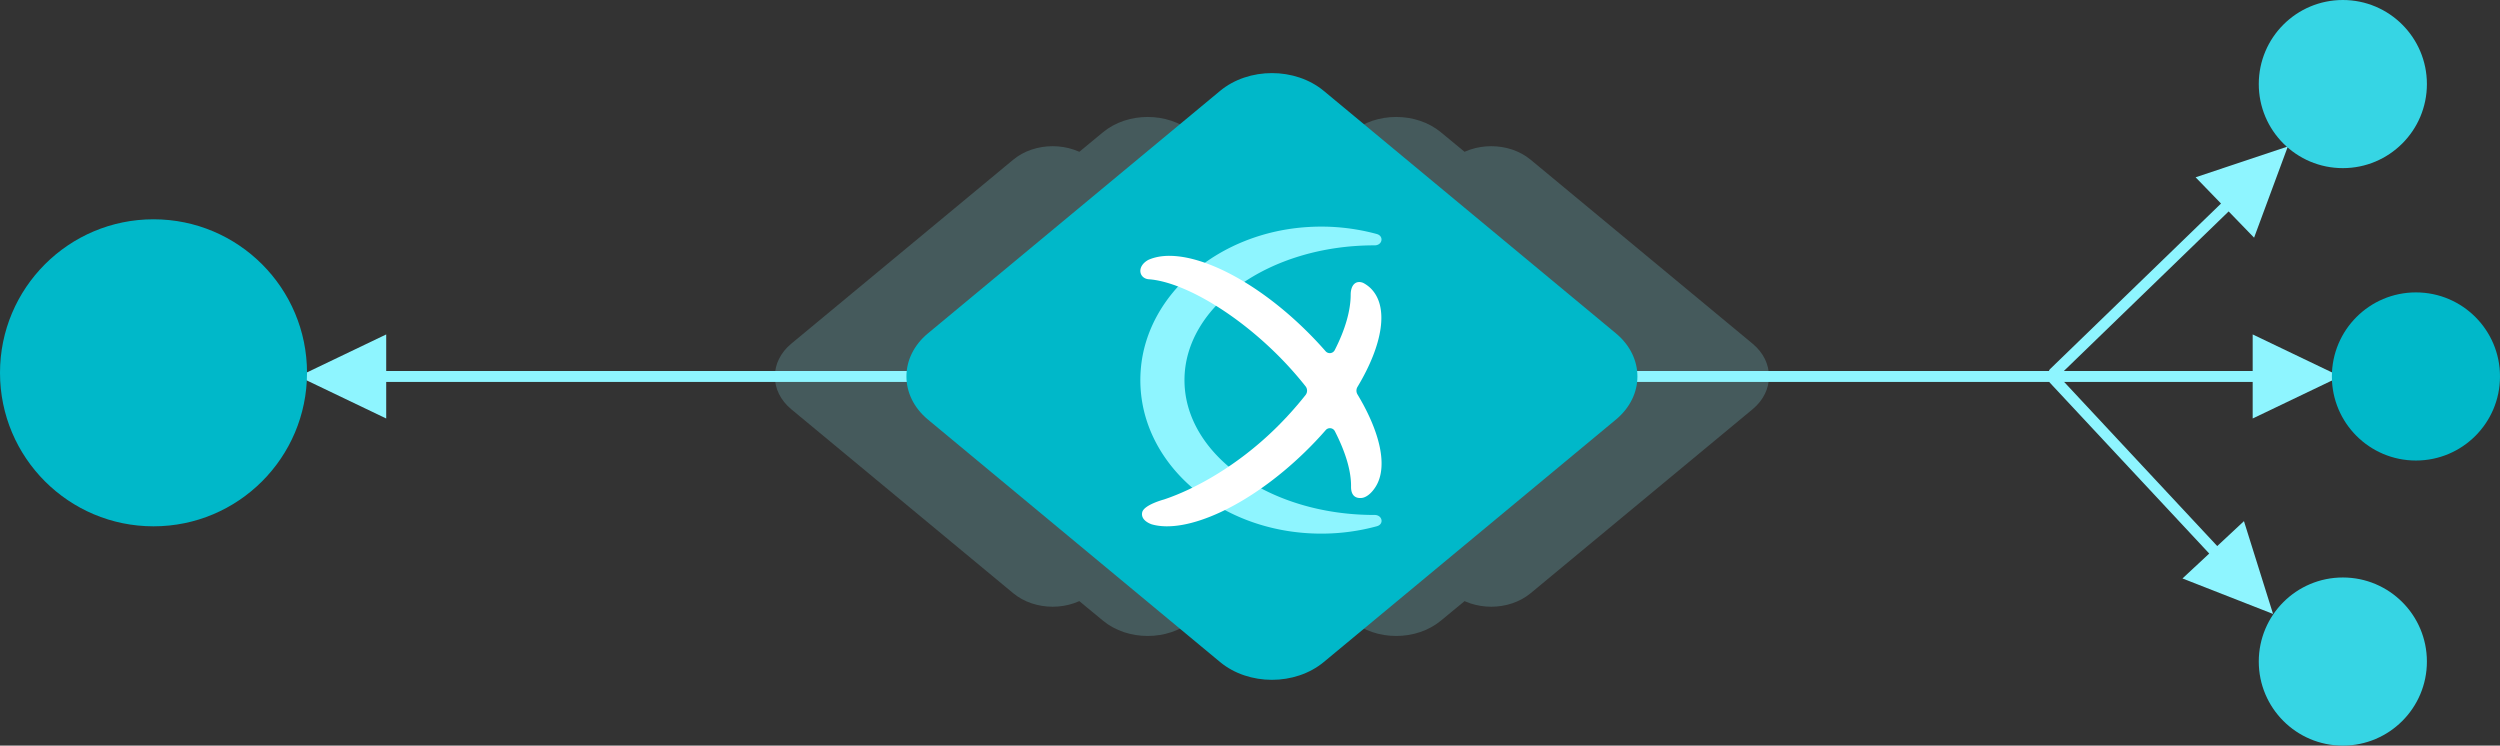 <svg xmlns="http://www.w3.org/2000/svg" width="342" height="102" viewBox="0 0 342 102">
    <rect x="0" y="0" width="342" height="102" fill="#333333" stroke="none"/>
    <g fill="none" fill-rule="evenodd">
        <g fill="#8EF5FF" opacity=".2">
            <path d="M197.47 56.543l-34.361 28.368c-3.374 2.785-8.844 2.785-12.218 0l-34.36-28.368c-3.374-2.785-3.374-7.3 0-10.086l34.36-28.368c3.374-2.785 8.844-2.785 12.218 0l34.36 28.368c3.374 2.785 3.374 7.3 0 10.086z"/>
            <path d="M179.764 55.975l-30.366 25.171c-2.981 2.472-7.815 2.472-10.796 0l-30.366-25.171c-2.981-2.472-2.981-6.478 0-8.95l30.366-25.171c2.981-2.472 7.815-2.472 10.796 0l30.366 25.171c2.981 2.472 2.981 6.478 0 8.95z"/>
            <path d="M231.47 56.543l-34.361 28.368c-3.374 2.785-8.844 2.785-12.218 0l-34.36-28.368c-3.374-2.785-3.374-7.3 0-10.086l34.36-28.368c3.374-2.785 8.844-2.785 12.218 0l34.36 28.368c3.374 2.785 3.374 7.3 0 10.086z"/>
            <path d="M239.764 55.975l-30.366 25.171c-2.981 2.472-7.815 2.472-10.796 0l-30.366-25.171c-2.981-2.472-2.981-6.478 0-8.95l30.366-25.171c2.981-2.472 7.815-2.472 10.796 0l30.366 25.171c2.981 2.472 2.981 6.478 0 8.95z"/>
        </g>
        <g fill="#8EF5FF" fill-rule="nonzero">
            <path d="M308.167 45.75l12 5.75-12 5.75-.001-5H52.833v5l-12-5.75 12-5.75v5h255.333v-5z"/>
            <path d="M312.979 20.036l-4.621 12.479-3.479-3.593-23.357 22.617a.75.75 0 0 1-.978.057l-.083-.074a.75.75 0 0 1 .017-1.06l23.358-22.618-3.478-3.591 12.62-4.217z"/>
            <path d="M280.488 51.327a.75.75 0 0 1 1.06.036l21.769 23.338 3.657-3.41 3.98 12.696-12.39-4.852 3.657-3.411-21.77-23.337a.75.75 0 0 1-.038-.979z"/>
        </g>
        <circle cx="21" cy="21" r="21" fill="#00B8C9" transform="translate(0 30)"/>
        <path fill="#00B8C9" d="M221.058 57.396l-39.955 33.162c-3.923 3.256-10.283 3.256-14.206 0l-39.955-33.162c-3.923-3.256-3.923-8.536 0-11.792l39.955-33.162c3.923-3.256 10.283-3.256 14.206 0l39.955 33.162c3.923 3.256 3.923 8.536 0 11.792z"/>
        <path fill="#8EF5FF" fill-rule="nonzero" d="M188.045 70.445h-.057c-14.333 0-25.951-8.27-25.951-18.44 0-10.17 11.618-18.44 25.95-18.44h.058c1.081 0 1.313-1.274.289-1.555a28.986 28.986 0 0 0-9.338-.957c-12.205.71-22.09 9.097-22.935 19.454C155.06 62.786 166.506 73 180.747 73a28.797 28.797 0 0 0 7.617-1.013c1.016-.286.745-1.546-.32-1.542z"/>
        <path fill="#FFF" d="M157.244 38.21c4.285.348 11.067 4.066 17.1 9.926a48.824 48.824 0 0 1 4.255 4.709.959.959 0 0 1 0 1.194 48.824 48.824 0 0 1-4.254 4.709c-5.051 4.908-10.762 8.131-15.118 9.582 0 0-2.753.73-2.975 1.76-.221 1.03.956 1.516 1.297 1.637 4.777 1.377 13.414-2.54 20.97-9.895a49.615 49.615 0 0 0 2.838-2.993.76.76 0 0 1 1.253.152c1.456 2.845 2.249 5.447 2.213 7.61 0 1.165.589 1.599 1.439 1.52.562-.047 1.284-.525 1.917-1.52 1.726-2.723.65-7.45-2.475-12.644a1 1 0 0 1 0-1.03c3.466-5.764 4.365-11.016 1.77-13.522a4.425 4.425 0 0 0-1.004-.713c-.996-.39-1.687.287-1.696 1.616 0 2.15-.743 4.778-2.182 7.585a.76.76 0 0 1-1.253.152 51.049 51.049 0 0 0-2.837-2.993c-7.955-7.758-16.853-11.568-21.426-9.492-1.665.93-1.231 2.607.168 2.65"/>
        <g transform="translate(309)">
            <circle cx="21.5" cy="51.5" r="11.5" fill="#00B8C9"/>
            <circle cx="11.5" cy="90.5" r="11.5" fill="#36D5E4"/>
            <circle cx="11.5" cy="11.5" r="11.5" fill="#36D5E4"/>
        </g>
    </g>
</svg>
